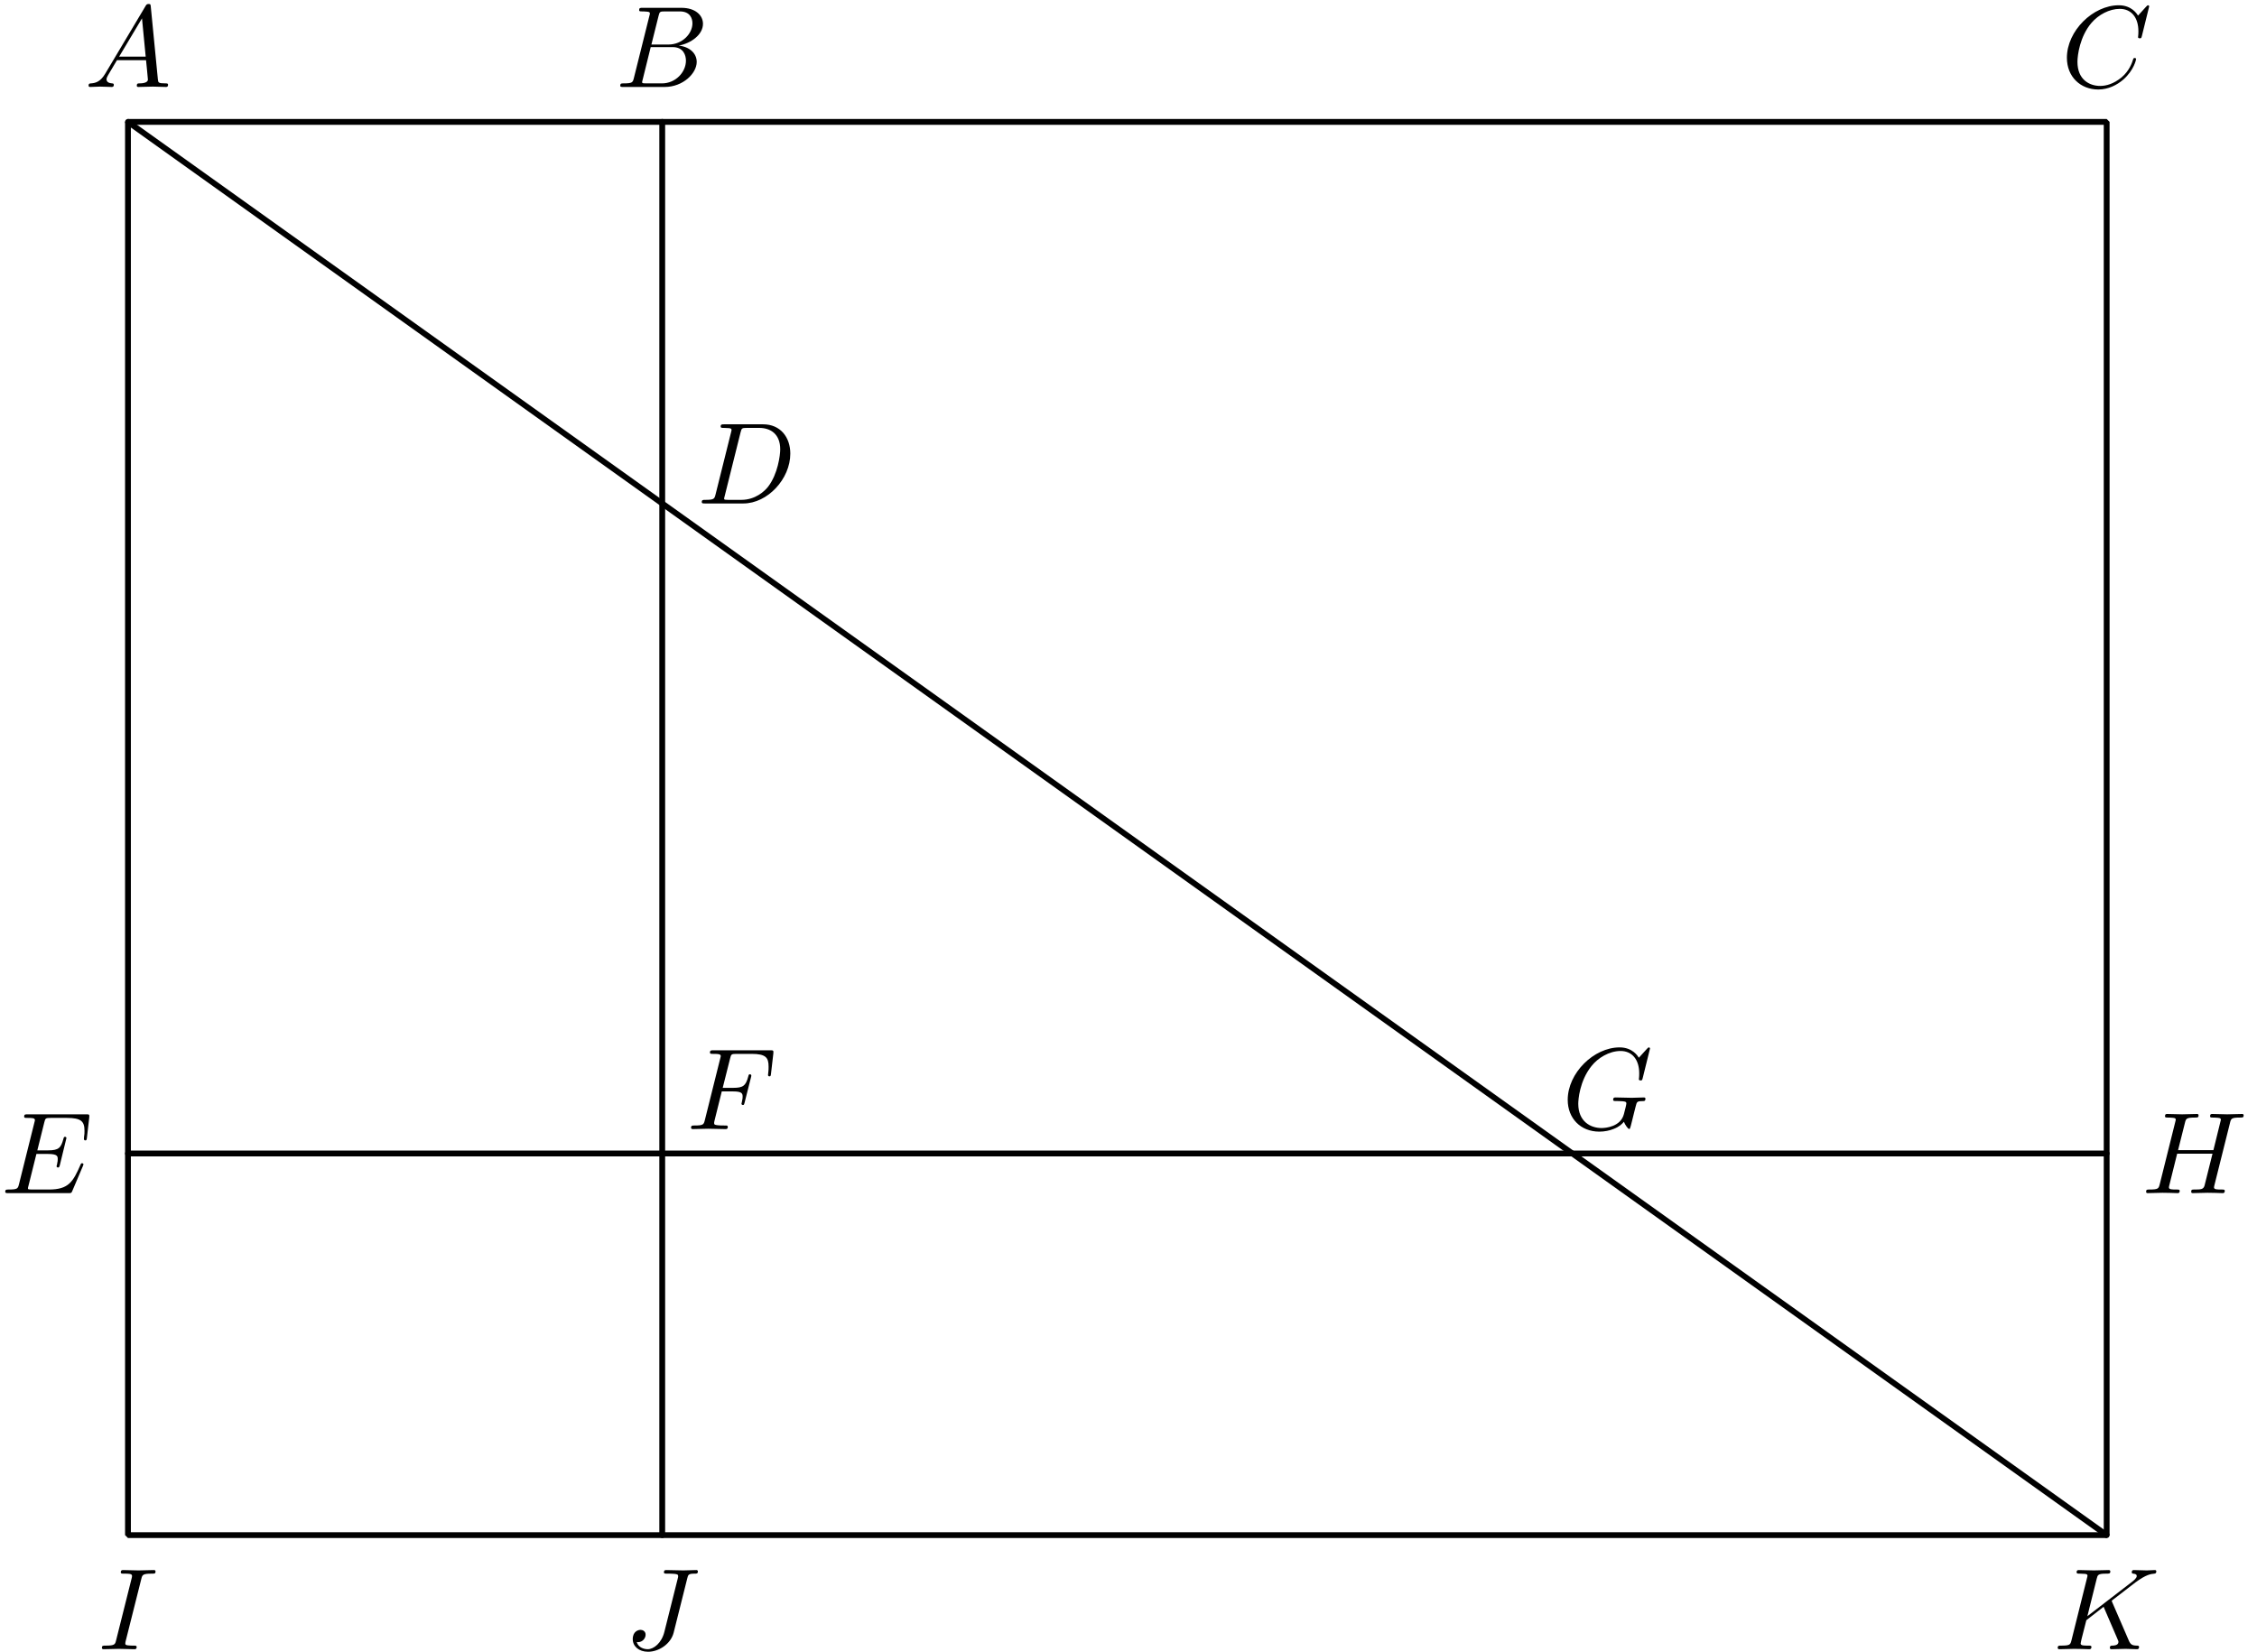 <?xml version='1.0' encoding='UTF-8'?>
<!-- This file was generated by dvisvgm 3.1.1 -->
<svg version='1.1' xmlns='http://www.w3.org/2000/svg' xmlns:xlink='http://www.w3.org/1999/xlink' width='194pt' height='142pt' viewBox='0 -142 194 142'>
<g id='page1'>
<g transform='matrix(1 0 0 -1 0 0)'>
<path d='M11 10.039C67.691 10.039 124.387 10.039 181.078 10.039V131.523C124.387 131.523 67.691 131.523 11 131.523Z' stroke='#000' fill='none' stroke-width='.5' stroke-miterlimit='10' stroke-linejoin='bevel'/>
<path d='M11 42.844H181.078' stroke='#000' fill='none' stroke-width='.5' stroke-miterlimit='10' stroke-linecap='round' stroke-linejoin='round'/>
<path d='M56.922 131.523V10.039' stroke='#000' fill='none' stroke-width='.5' stroke-miterlimit='10' stroke-linecap='round' stroke-linejoin='round'/>
<path d='M9.047 135.67C8.649 135.003 8.26 134.863 7.822 134.833C7.702 134.823 7.613 134.823 7.613 134.634C7.613 134.574 7.662 134.525 7.742 134.525C8.011 134.525 8.32 134.555 8.599 134.555C8.927 134.555 9.276 134.525 9.595 134.525C9.655 134.525 9.784 134.525 9.784 134.714C9.784 134.823 9.695 134.833 9.625 134.833C9.396 134.853 9.157 134.933 9.157 135.182C9.157 135.301 9.217 135.411 9.296 135.551L10.053 136.826H12.553C12.573 136.616 12.713 135.262 12.713 135.162C12.713 134.863 12.195 134.833 11.996 134.833C11.856 134.833 11.757 134.833 11.757 134.634C11.757 134.525 11.876 134.525 11.896 134.525C12.304 134.525 12.733 134.555 13.141 134.555C13.39 134.555 14.018 134.525 14.267 134.525C14.327 134.525 14.446 134.525 14.446 134.724C14.446 134.833 14.347 134.833 14.217 134.833C13.599 134.833 13.599 134.903 13.569 135.192L12.962 141.418C12.942 141.617 12.942 141.657 12.772 141.657C12.613 141.657 12.573 141.587 12.514 141.487L9.047 135.67ZM10.242 137.134L12.205 140.422L12.523 137.134H10.242Z'/>
<path d='M54.487 135.301C54.388 134.913 54.368 134.833 53.581 134.833C53.412 134.833 53.312 134.833 53.312 134.634C53.312 134.525 53.402 134.525 53.581 134.525H57.137C58.711 134.525 59.886 135.7 59.886 136.676C59.886 137.393 59.309 137.971 58.342 138.081C59.378 138.27 60.424 139.007 60.424 139.953C60.424 140.691 59.767 141.328 58.571 141.328H55.225C55.035 141.328 54.936 141.328 54.936 141.129C54.936 141.019 55.025 141.019 55.215 141.019C55.235 141.019 55.424 141.019 55.593 140.999C55.772 140.98 55.862 140.97 55.862 140.84C55.862 140.8 55.852 140.77 55.822 140.651L54.487 135.301ZM55.991 138.171L56.609 140.641C56.699 140.989 56.719 141.019 57.147 141.019H58.432C59.309 141.019 59.518 140.431 59.518 139.993C59.518 139.117 58.661 138.171 57.446 138.171H55.991ZM55.543 134.833C55.404 134.833 55.384 134.833 55.324 134.843C55.225 134.853 55.195 134.863 55.195 134.943C55.195 134.973 55.195 134.993 55.245 135.172L55.932 137.951H57.815C58.771 137.951 58.96 137.214 58.96 136.786C58.96 135.8 58.073 134.833 56.898 134.833H55.543Z'/>
<path d='M184.733 141.448C184.733 141.477 184.713 141.547 184.623 141.547C184.593 141.547 184.583 141.537 184.473 141.428L183.776 140.661C183.687 140.8 183.228 141.547 182.123 141.547C179.901 141.547 177.66 139.346 177.66 137.035C177.66 135.391 178.835 134.306 180.359 134.306C181.226 134.306 181.983 134.704 182.511 135.162C183.438 135.979 183.607 136.886 183.607 136.915C183.607 137.015 183.507 137.015 183.487 137.015C183.428 137.015 183.378 136.995 183.358 136.915C183.268 136.626 183.039 135.919 182.352 135.341C181.664 134.784 181.037 134.614 180.519 134.614C179.622 134.614 178.567 135.132 178.567 136.686C178.567 137.254 178.776 138.868 179.772 140.033C180.379 140.741 181.316 141.238 182.202 141.238C183.218 141.238 183.806 140.471 183.806 139.316C183.806 138.917 183.776 138.907 183.776 138.808C183.776 138.708 183.886 138.708 183.926 138.708C184.055 138.708 184.055 138.728 184.105 138.907L184.733 141.448Z'/>
<path d='M61.506 99.499C61.406 99.111 61.386 99.031 60.599 99.031C60.43 99.031 60.32 99.031 60.32 98.842C60.32 98.722 60.41 98.722 60.599 98.722H63.896C65.968 98.722 67.931 100.824 67.931 103.006C67.931 104.41 67.084 105.526 65.59 105.526H62.243C62.053 105.526 61.944 105.526 61.944 105.337C61.944 105.217 62.034 105.217 62.233 105.217C62.363 105.217 62.542 105.207 62.661 105.197C62.821 105.177 62.88 105.147 62.88 105.038C62.88 104.998 62.87 104.968 62.841 104.849L61.506 99.499ZM63.657 104.839C63.747 105.187 63.767 105.217 64.195 105.217H65.261C66.237 105.217 67.064 104.689 67.064 103.374C67.064 102.886 66.865 101.252 66.018 100.157C65.729 99.788 64.942 99.031 63.717 99.031H62.592C62.452 99.031 62.432 99.031 62.372 99.041C62.273 99.051 62.243 99.061 62.243 99.141C62.243 99.17 62.243 99.19 62.293 99.37L63.657 104.839Z'/>
<path d='M7.124 41.759C7.144 41.809 7.174 41.879 7.174 41.899C7.174 41.909 7.174 42.008 7.054 42.008C6.965 42.008 6.945 41.949 6.925 41.889C6.277 40.415 5.909 39.747 4.205 39.747H2.751C2.611 39.747 2.592 39.747 2.532 39.757C2.432 39.767 2.402 39.777 2.402 39.857C2.402 39.886 2.402 39.906 2.452 40.086L3.13 42.805H4.116C4.962 42.805 4.962 42.596 4.962 42.347C4.962 42.277 4.962 42.158 4.893 41.859C4.873 41.809 4.863 41.779 4.863 41.749C4.863 41.7 4.903 41.64 4.992 41.64C5.072 41.64 5.102 41.69 5.142 41.839L5.71 44.17C5.71 44.23 5.66 44.28 5.59 44.28C5.5 44.28 5.48 44.22 5.45 44.1C5.241 43.343 5.062 43.114 4.145 43.114H3.209L3.807 45.515C3.896 45.863 3.906 45.903 4.345 45.903H5.749C6.965 45.903 7.263 45.614 7.263 44.797C7.263 44.558 7.263 44.538 7.224 44.27C7.224 44.21 7.214 44.14 7.214 44.09C7.214 44.041 7.244 43.971 7.333 43.971C7.443 43.971 7.453 44.031 7.473 44.22L7.672 45.943C7.702 46.212 7.652 46.212 7.403 46.212H2.372C2.173 46.212 2.074 46.212 2.074 46.013C2.074 45.903 2.163 45.903 2.353 45.903C2.721 45.903 3 45.903 3 45.724C3 45.684 3 45.664 2.95 45.485L1.635 40.215C1.536 39.827 1.516 39.747 .729 39.747C.56 39.747 .45 39.747 .45 39.558C.45 39.438 .54 39.438 .729 39.438H5.899C6.128 39.438 6.138 39.448 6.208 39.608L7.124 41.759Z'/>
<path d='M141.826 51.865C141.826 51.895 141.806 51.965 141.716 51.965C141.686 51.965 141.676 51.955 141.566 51.845L140.869 51.078C140.78 51.218 140.321 51.965 139.216 51.965C136.994 51.965 134.753 49.763 134.753 47.453C134.753 45.868 135.859 44.723 137.472 44.723C137.911 44.723 138.359 44.813 138.717 44.962C139.216 45.161 139.405 45.371 139.584 45.57C139.674 45.321 139.933 44.952 140.032 44.952C140.082 44.952 140.102 44.982 140.102 44.992C140.122 45.012 140.222 45.39 140.271 45.6L140.461 46.367C140.501 46.536 140.551 46.705 140.59 46.875C140.7 47.323 140.71 47.343 141.278 47.353C141.327 47.353 141.437 47.363 141.437 47.552C141.437 47.622 141.387 47.662 141.307 47.662C141.078 47.662 140.491 47.632 140.261 47.632C139.953 47.632 139.176 47.662 138.867 47.662C138.777 47.662 138.658 47.662 138.658 47.463C138.658 47.353 138.737 47.353 138.956 47.353C138.966 47.353 139.256 47.353 139.485 47.333C139.744 47.303 139.793 47.273 139.793 47.144C139.793 47.054 139.684 46.606 139.584 46.237C139.305 45.142 138.01 45.032 137.662 45.032C136.705 45.032 135.66 45.6 135.66 47.124C135.66 47.433 135.759 49.076 136.805 50.371C137.343 51.048 138.309 51.656 139.295 51.656C140.311 51.656 140.899 50.889 140.899 49.733C140.899 49.335 140.869 49.325 140.869 49.226C140.869 49.126 140.979 49.126 141.019 49.126C141.148 49.126 141.148 49.146 141.198 49.325L141.826 51.865Z'/>
<path d='M191.679 45.475C191.768 45.833 191.788 45.933 192.516 45.933C192.775 45.933 192.854 45.933 192.854 46.132C192.854 46.242 192.745 46.242 192.715 46.242C192.436 46.242 191.719 46.212 191.44 46.212C191.151 46.212 190.444 46.242 190.155 46.242C190.075 46.242 189.966 46.242 189.966 46.043C189.966 45.933 190.055 45.933 190.244 45.933C190.264 45.933 190.454 45.933 190.623 45.913C190.802 45.893 190.892 45.883 190.892 45.754C190.892 45.714 190.882 45.694 190.852 45.565L190.254 43.134H187.216L187.804 45.475C187.893 45.833 187.923 45.933 188.641 45.933C188.9 45.933 188.979 45.933 188.979 46.132C188.979 46.242 188.87 46.242 188.84 46.242C188.561 46.242 187.844 46.212 187.565 46.212C187.276 46.212 186.569 46.242 186.28 46.242C186.2 46.242 186.091 46.242 186.091 46.043C186.091 45.933 186.18 45.933 186.369 45.933C186.389 45.933 186.579 45.933 186.748 45.913C186.928 45.893 187.017 45.883 187.017 45.754C187.017 45.714 187.007 45.684 186.977 45.565L185.643 40.215C185.543 39.827 185.523 39.747 184.736 39.747C184.557 39.747 184.467 39.747 184.467 39.548C184.467 39.438 184.587 39.438 184.606 39.438C184.885 39.438 185.593 39.468 185.872 39.468C186.081 39.468 186.3 39.458 186.509 39.458C186.728 39.458 186.947 39.438 187.157 39.438C187.236 39.438 187.356 39.438 187.356 39.638C187.356 39.747 187.266 39.747 187.077 39.747C186.708 39.747 186.429 39.747 186.429 39.926C186.429 39.986 186.449 40.036 186.459 40.096L187.137 42.825H190.175C189.756 41.171 189.527 40.225 189.488 40.076C189.388 39.757 189.198 39.747 188.581 39.747C188.432 39.747 188.342 39.747 188.342 39.548C188.342 39.438 188.461 39.438 188.481 39.438C188.76 39.438 189.468 39.468 189.746 39.468C189.956 39.468 190.175 39.458 190.384 39.458C190.603 39.458 190.822 39.438 191.031 39.438C191.111 39.438 191.231 39.438 191.231 39.638C191.231 39.747 191.141 39.747 190.952 39.747C190.583 39.747 190.304 39.747 190.304 39.926C190.304 39.986 190.324 40.036 190.334 40.096L191.679 45.475Z'/>
<path d='M12.145 6.269C12.234 6.627 12.264 6.727 13.051 6.727C13.29 6.727 13.37 6.727 13.37 6.916C13.37 7.036 13.261 7.036 13.221 7.036C12.932 7.036 12.195 7.006 11.906 7.006C11.607 7.006 10.88 7.036 10.581 7.036C10.511 7.036 10.382 7.036 10.382 6.837C10.382 6.727 10.471 6.727 10.661 6.727C11.079 6.727 11.348 6.727 11.348 6.538C11.348 6.488 11.348 6.468 11.328 6.378L9.983 1.009C9.894 .641 9.864 .541 9.077 .541C8.848 .541 8.758 .541 8.758 .342C8.758 .232 8.878 .232 8.908 .232C9.196 .232 9.923 .262 10.213 .262C10.511 .262 11.248 .232 11.547 .232C11.627 .232 11.747 .232 11.747 .422C11.747 .541 11.667 .541 11.448 .541C11.268 .541 11.218 .541 11.019 .561C10.81 .581 10.77 .621 10.77 .73C10.77 .81 10.79 .89 10.81 .959L12.145 6.269Z'/>
<path d='M59.07 6.308C59.149 6.637 59.169 6.727 59.717 6.727C59.877 6.727 59.986 6.727 59.986 6.916C59.986 7.006 59.926 7.036 59.847 7.036C59.598 7.036 58.99 7.006 58.741 7.006C58.412 7.006 57.605 7.036 57.277 7.036C57.187 7.036 57.068 7.036 57.068 6.837C57.068 6.727 57.147 6.727 57.406 6.727C57.635 6.727 57.735 6.727 57.984 6.707C58.223 6.677 58.293 6.647 58.293 6.508C58.293 6.448 58.273 6.378 58.253 6.298L57.107 1.726C56.868 .76 56.191 .232 55.673 .232C55.414 .232 54.886 .332 54.727 .85C54.757 .84 54.826 .84 54.846 .84C55.235 .84 55.493 1.178 55.493 1.477C55.493 1.796 55.225 1.896 55.055 1.896C54.876 1.896 54.388 1.776 54.388 1.099C54.388 .481 54.916 .013 55.703 .013C56.619 .013 57.655 .671 57.904 1.657L59.07 6.308Z'/>
<path d='M181.562 4.257C181.552 4.286 181.512 4.366 181.512 4.396C181.512 4.406 181.691 4.545 181.801 4.625L183.544 5.97C184.48 6.657 184.869 6.697 185.168 6.727C185.247 6.737 185.347 6.747 185.347 6.926C185.347 6.966 185.317 7.036 185.237 7.036C185.018 7.036 184.769 7.006 184.53 7.006C184.171 7.006 183.783 7.036 183.425 7.036C183.355 7.036 183.235 7.036 183.235 6.837C183.235 6.767 183.285 6.737 183.355 6.727C183.574 6.707 183.664 6.657 183.664 6.518C183.664 6.338 183.365 6.109 183.305 6.059L179.42 3.071L180.217 6.269C180.307 6.627 180.326 6.727 181.054 6.727C181.303 6.727 181.392 6.727 181.392 6.926C181.392 7.016 181.313 7.036 181.253 7.036C180.974 7.036 180.257 7.006 179.978 7.006C179.689 7.006 178.982 7.036 178.693 7.036C178.623 7.036 178.494 7.036 178.494 6.847C178.494 6.727 178.583 6.727 178.782 6.727C178.912 6.727 179.091 6.717 179.211 6.707C179.37 6.687 179.43 6.657 179.43 6.548C179.43 6.508 179.42 6.478 179.39 6.358L178.056 1.009C177.956 .621 177.936 .541 177.149 .541C176.98 .541 176.87 .541 176.87 .352C176.87 .232 176.99 .232 177.019 .232C177.298 .232 178.006 .262 178.285 .262C178.494 .262 178.713 .252 178.922 .252C179.141 .252 179.36 .232 179.57 .232C179.639 .232 179.769 .232 179.769 .432C179.769 .541 179.679 .541 179.49 .541C179.121 .541 178.842 .541 178.842 .72C178.842 .79 178.902 1.009 178.932 1.158C179.072 1.677 179.201 2.204 179.331 2.723L180.815 3.878L181.97 1.198C182.09 .929 182.09 .91 182.09 .85C182.09 .551 181.661 .541 181.572 .541C181.462 .541 181.352 .541 181.352 .342C181.352 .232 181.472 .232 181.492 .232C181.891 .232 182.309 .262 182.707 .262C182.926 .262 183.464 .232 183.683 .232C183.733 .232 183.863 .232 183.863 .432C183.863 .541 183.753 .541 183.664 .541C183.255 .551 183.126 .641 182.976 .989L181.562 4.257Z'/>
<path d='M11 131.523L181.078 10.039' stroke='#000' fill='none' stroke-width='.5' stroke-miterlimit='10' stroke-linecap='round' stroke-linejoin='round'/>
<path d='M62.04 48.18H63.006C63.753 48.18 63.833 48.02 63.833 47.731C63.833 47.662 63.833 47.542 63.763 47.243C63.743 47.193 63.733 47.153 63.733 47.134C63.733 47.054 63.793 47.014 63.853 47.014C63.953 47.014 63.953 47.044 64.003 47.223L64.55 49.385C64.58 49.494 64.58 49.514 64.58 49.544C64.58 49.564 64.56 49.654 64.461 49.654S64.351 49.604 64.311 49.445C64.102 48.668 63.873 48.488 63.026 48.488H62.12L62.757 51.018C62.847 51.367 62.857 51.407 63.295 51.407H64.61C65.835 51.407 66.064 51.078 66.064 50.311C66.064 50.082 66.064 50.042 66.035 49.773C66.015 49.644 66.015 49.624 66.015 49.594C66.015 49.544 66.045 49.475 66.134 49.475C66.244 49.475 66.254 49.534 66.274 49.723L66.473 51.447C66.503 51.716 66.453 51.716 66.204 51.716H61.323C61.124 51.716 61.024 51.716 61.024 51.517C61.024 51.407 61.114 51.407 61.303 51.407C61.672 51.407 61.951 51.407 61.951 51.228C61.951 51.188 61.951 51.168 61.901 50.989L60.586 45.719C60.486 45.331 60.466 45.251 59.679 45.251C59.51 45.251 59.4 45.251 59.4 45.062C59.4 44.942 59.52 44.942 59.55 44.942C59.839 44.942 60.576 44.972 60.865 44.972C61.193 44.972 62.02 44.942 62.349 44.942C62.438 44.942 62.558 44.942 62.558 45.132C62.558 45.211 62.498 45.231 62.498 45.241C62.468 45.251 62.448 45.251 62.219 45.251C62 45.251 61.951 45.251 61.702 45.271C61.413 45.301 61.383 45.341 61.383 45.47C61.383 45.49 61.383 45.55 61.423 45.699L62.04 48.18Z'/>
</g>
</g>
</svg>